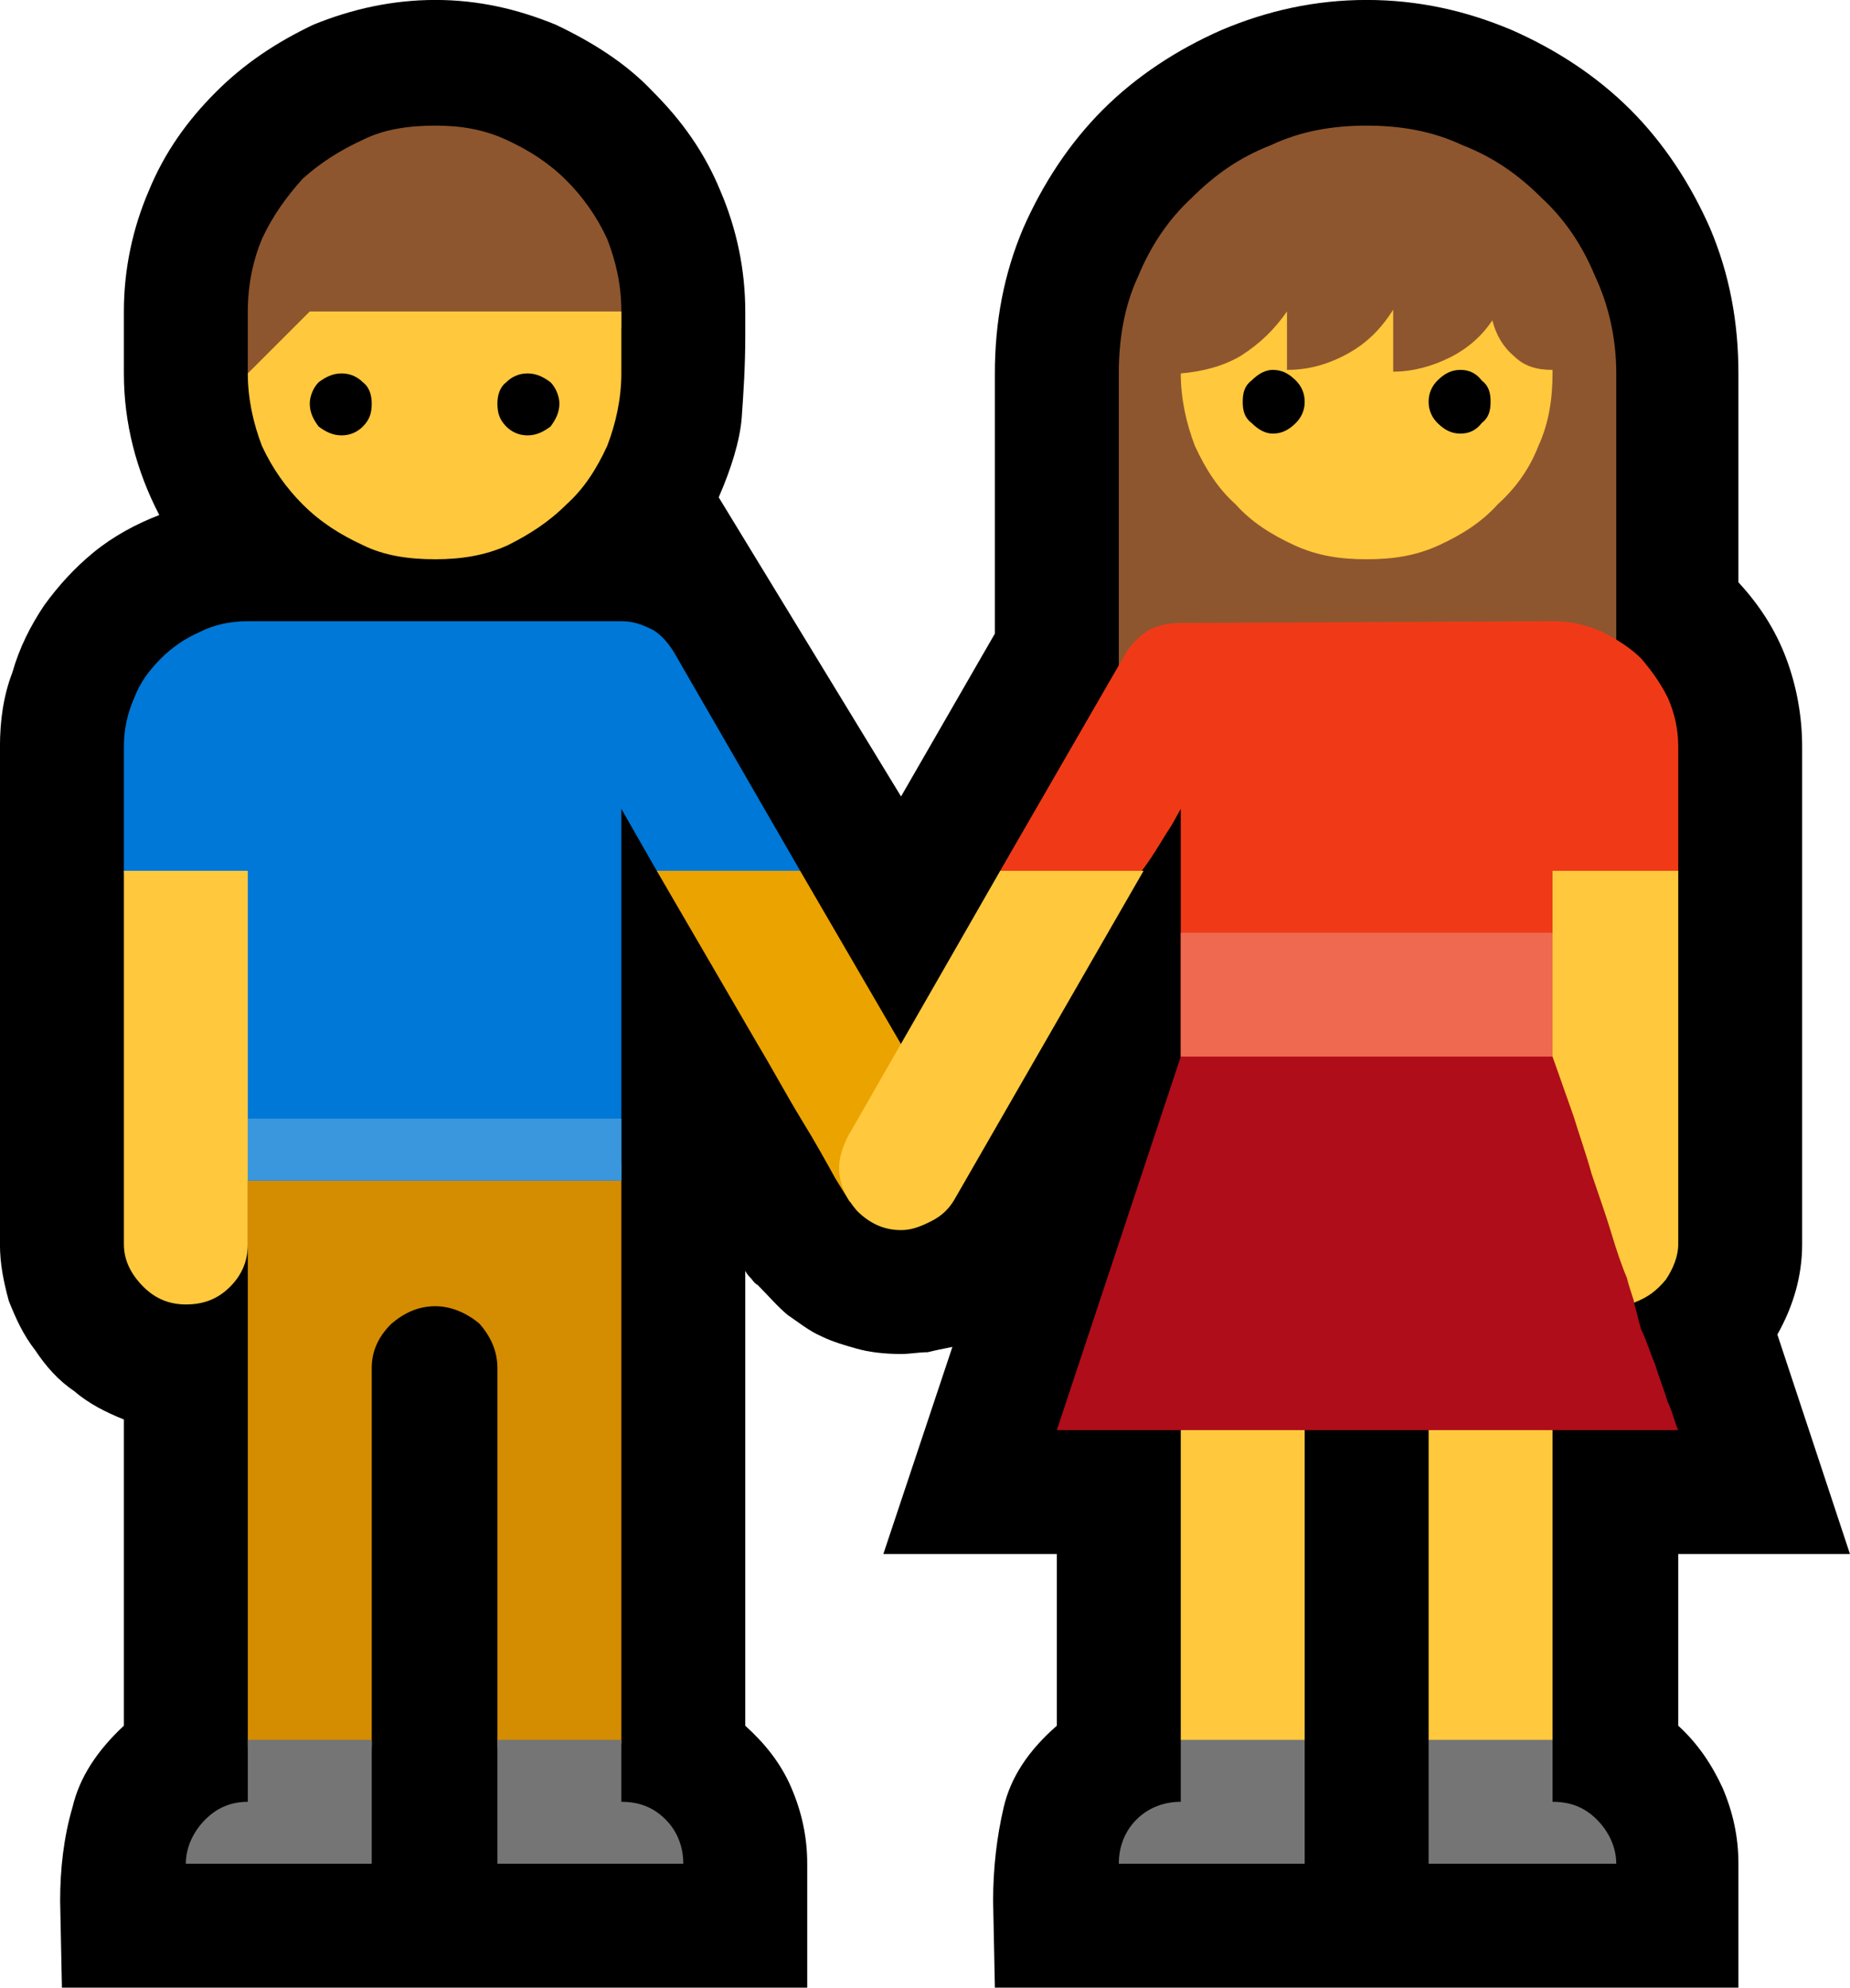 <?xml version="1.0" encoding="UTF-8" standalone="no"?>
<svg
   width="15.675"
   height="16.845"
   viewBox="0 0 15.675 16.845"
   version="1.1"
   xml:space="preserve"
   style="clip-rule:evenodd;fill-rule:evenodd;stroke-linejoin:round;stroke-miterlimit:2"
   id="svg20568"
   sodipodi:docname="emojis.svg"
   xmlns:inkscape="http://www.inkscape.org/namespaces/inkscape"
   xmlns:sodipodi="http://sodipodi.sourceforge.net/DTD/sodipodi-0.dtd"
   xmlns="http://www.w3.org/2000/svg"
   xmlns:svg="http://www.w3.org/2000/svg"><defs
     id="defs20572" /><sodipodi:namedview
     id="namedview20570"
     pagecolor="#505050"
     bordercolor="#eeeeee"
     borderopacity="1"
     inkscape:pageshadow="0"
     inkscape:pageopacity="0"
     inkscape:pagecheckerboard="0" /><g
     transform="matrix(0.24,0,0,0.24,-697.165,-297.391)"
     id="g20566"><g
       transform="matrix(62.5,0,0,62.5,2897.04,1296.19)"
       id="g6928"><path
         d="M 1.073,0.062 C 1.084,0.072 1.092,0.084 1.098,0.097 1.104,0.111 1.107,0.125 1.107,0.14 V 0.21 H 0.687 L 0.686,0.161 C 0.686,0.143 0.688,0.125 0.692,0.108 0.696,0.091 0.706,0.076 0.722,0.062 V -0.035 H 0.624 l 0.039,-0.117 c -0.005,0.001 -0.01,0.002 -0.014,0.003 -0.005,0 -0.01,0.001 -0.015,0.001 -0.009,0 -0.018,-0.001 -0.025,-0.003 C 0.602,-0.153 0.595,-0.155 0.589,-0.158 0.582,-0.161 0.576,-0.166 0.57,-0.17 0.564,-0.175 0.559,-0.181 0.553,-0.187 0.551,-0.188 0.55,-0.19 0.549,-0.191 0.548,-0.192 0.547,-0.193 0.546,-0.195 v 0.257 c 0.011,0.01 0.02,0.021 0.026,0.035 0.006,0.014 0.009,0.028 0.009,0.043 V 0.21 H 0.16 L 0.159,0.161 C 0.159,0.143 0.161,0.125 0.166,0.108 0.17,0.091 0.18,0.076 0.195,0.062 V -0.111 C 0.185,-0.115 0.175,-0.12 0.167,-0.127 0.158,-0.133 0.151,-0.141 0.145,-0.15 0.138,-0.159 0.134,-0.168 0.13,-0.178 0.127,-0.189 0.125,-0.199 0.125,-0.21 v -0.281 c 0,-0.015 0.002,-0.029 0.007,-0.042 0.004,-0.014 0.01,-0.026 0.018,-0.038 0.008,-0.011 0.017,-0.021 0.028,-0.03 0.011,-0.009 0.024,-0.016 0.037,-0.021 -0.013,-0.025 -0.02,-0.052 -0.02,-0.08 v -0.035 c 0,-0.024 0.005,-0.047 0.014,-0.068 0.009,-0.022 0.022,-0.04 0.038,-0.056 0.016,-0.016 0.034,-0.028 0.055,-0.038 0.022,-0.009 0.045,-0.014 0.069,-0.014 0.024,0 0.046,0.005 0.068,0.014 0.021,0.01 0.04,0.022 0.055,0.038 0.016,0.016 0.029,0.034 0.038,0.056 0.009,0.021 0.014,0.044 0.014,0.068 v 0.014 c 0,0.017 -0.001,0.032 -0.002,0.046 -0.001,0.013 -0.006,0.029 -0.013,0.045 l 0.103,0.169 0.053,-0.092 v -0.147 c 0,-0.029 0.005,-0.056 0.016,-0.082 0.011,-0.025 0.026,-0.048 0.045,-0.067 0.019,-0.019 0.042,-0.034 0.067,-0.045 0.026,-0.011 0.053,-0.017 0.082,-0.017 0.029,0 0.056,0.006 0.082,0.017 0.025,0.011 0.048,0.026 0.067,0.045 0.019,0.019 0.034,0.042 0.045,0.067 0.011,0.026 0.016,0.053 0.016,0.082 v 0.118 c 0.012,0.013 0.021,0.027 0.027,0.043 0.006,0.016 0.009,0.033 0.009,0.05 v 0.281 c 0,0.018 -0.005,0.035 -0.014,0.051 L 1.17,-0.035 H 1.073 Z"
         style="fill-rule:nonzero"
         id="path6904" /><path
         d="m 0.897,-0.842 c 0.019,0 0.037,0.003 0.054,0.011 0.018,0.007 0.032,0.017 0.045,0.03 0.013,0.012 0.023,0.027 0.03,0.044 0.008,0.017 0.012,0.036 0.012,0.055 v 0.244 H 0.757 v -0.244 c 0,-0.019 0.003,-0.038 0.011,-0.055 0.007,-0.017 0.017,-0.032 0.03,-0.044 0.013,-0.013 0.027,-0.023 0.045,-0.03 0.017,-0.008 0.035,-0.011 0.054,-0.011 z m -0.526,0 c 0.014,0 0.027,0.002 0.04,0.008 0.013,0.006 0.024,0.013 0.034,0.023 0.009,0.009 0.017,0.02 0.023,0.033 0.005,0.013 0.008,0.026 0.008,0.041 v 0.008 c 0,0.004 -0.003,0.008 -0.008,0.011 -0.006,0.004 -0.013,0.007 -0.02,0.01 -0.007,0.003 -0.014,0.005 -0.021,0.007 -0.007,0.002 -0.012,0.003 -0.015,0.004 -0.007,0.001 -0.014,0.002 -0.021,0.002 -0.007,0.001 -0.014,0.001 -0.02,0.001 -0.014,0 -0.027,0.001 -0.04,0.002 -0.013,0.001 -0.026,0.002 -0.039,0.002 -0.002,0 -0.004,-0.001 -0.007,-0.001 -0.003,0 -0.006,0 -0.009,-0.001 C 0.273,-0.693 0.27,-0.694 0.268,-0.695 0.266,-0.697 0.265,-0.699 0.265,-0.702 v -0.035 c 0,-0.015 0.003,-0.029 0.008,-0.041 0.006,-0.013 0.014,-0.024 0.023,-0.034 0.01,-0.009 0.021,-0.016 0.034,-0.022 0.012,-0.006 0.026,-0.008 0.041,-0.008 z"
         style="fill:#8e562e;fill-rule:nonzero"
         id="path6906" /><path
         d="M 0.265,-0.256 C 0.27,-0.264 0.276,-0.272 0.283,-0.278 0.291,-0.284 0.3,-0.29 0.309,-0.294 c 0.009,-0.004 0.019,-0.007 0.028,-0.009 0.01,-0.002 0.02,-0.003 0.029,-0.003 0.009,0 0.02,0.001 0.03,0.003 0.01,0.003 0.021,0.006 0.03,0.01 0.01,0.005 0.019,0.01 0.028,0.016 0.008,0.006 0.016,0.013 0.022,0.021 V 0.072 C 0.473,0.08 0.468,0.086 0.461,0.091 0.455,0.096 0.447,0.099 0.439,0.099 0.436,0.099 0.433,0.098 0.429,0.096 0.425,0.095 0.421,0.093 0.418,0.091 0.414,0.088 0.411,0.085 0.409,0.082 0.407,0.079 0.406,0.076 0.406,0.072 V -0.14 c 0,-0.01 -0.004,-0.018 -0.01,-0.025 -0.007,-0.006 -0.016,-0.01 -0.025,-0.01 -0.01,0 -0.018,0.004 -0.025,0.01 C 0.339,-0.158 0.335,-0.15 0.335,-0.14 V 0.073 C 0.335,0.076 0.334,0.08 0.332,0.083 0.329,0.086 0.326,0.089 0.322,0.091 0.319,0.093 0.315,0.095 0.311,0.096 0.307,0.098 0.303,0.099 0.3,0.099 0.297,0.099 0.293,0.098 0.29,0.097 0.286,0.095 0.282,0.094 0.278,0.091 0.274,0.089 0.271,0.086 0.269,0.083 0.266,0.08 0.265,0.077 0.265,0.073 Z"
         style="fill:#d48c00;fill-rule:nonzero"
         id="path6908" /><path
         d="m 0.577,-0.421 c -0.001,0.007 -0.004,0.014 -0.01,0.018 -0.006,0.005 -0.013,0.007 -0.021,0.007 -0.004,0 -0.008,0 -0.013,-0.002 C 0.528,-0.399 0.523,-0.401 0.519,-0.404 0.514,-0.406 0.509,-0.409 0.505,-0.412 0.501,-0.415 0.498,-0.418 0.496,-0.421 l -0.02,-0.035 v 0.21 H 0.265 L 0.249,-0.265 V -0.398 C 0.247,-0.397 0.243,-0.396 0.238,-0.396 0.233,-0.395 0.23,-0.395 0.229,-0.395 0.226,-0.395 0.223,-0.396 0.219,-0.397 0.215,-0.399 0.211,-0.401 0.208,-0.403 0.204,-0.406 0.201,-0.408 0.199,-0.412 0.197,-0.415 0.195,-0.418 0.195,-0.421 v -0.07 c 0,-0.01 0.002,-0.019 0.006,-0.028 0.003,-0.008 0.008,-0.015 0.015,-0.022 0.006,-0.006 0.013,-0.011 0.022,-0.015 0.008,-0.004 0.017,-0.006 0.027,-0.006 h 0.211 c 0.007,0 0.012,0.002 0.018,0.005 0.005,0.003 0.009,0.008 0.012,0.013 z"
         style="fill:#0078d7;fill-rule:nonzero"
         id="path6910" /><rect
         x="0.265"
         y="-0.281"
         width="0.211"
         height="0.035"
         style="fill:#3a96dd;fill-rule:nonzero"
         id="rect6912" /><path
         d="m 1.002,-0.562 c 0.01,0 0.019,0.002 0.028,0.006 0.008,0.004 0.016,0.009 0.022,0.015 0.006,0.007 0.011,0.014 0.015,0.022 0.004,0.009 0.006,0.018 0.006,0.028 v 0.07 c -0.004,0.007 -0.007,0.013 -0.012,0.016 -0.005,0.003 -0.01,0.006 -0.015,0.006 -0.004,0.001 -0.009,0.002 -0.014,0.002 -0.005,0 -0.009,0 -0.012,0.001 l 0.002,0.002 -0.02,0.127 h -0.21 v -0.108 c 0,-0.014 0,-0.027 0,-0.041 0,-0.013 0,-0.026 0,-0.04 l -0.005,0.009 c -0.004,0.006 -0.008,0.013 -0.012,0.019 -0.004,0.006 -0.008,0.011 -0.013,0.016 -0.005,0.005 -0.01,0.009 -0.017,0.011 -0.006,0.003 -0.014,0.005 -0.023,0.005 -0.008,0 -0.015,-0.003 -0.021,-0.007 C 0.694,-0.407 0.691,-0.413 0.69,-0.421 L 0.761,-0.544 C 0.764,-0.549 0.769,-0.554 0.774,-0.557 0.78,-0.56 0.786,-0.561 0.792,-0.561 Z"
         style="fill:#f03a17;fill-rule:nonzero"
         id="path6914" /><rect
         x="0.792"
         y="-0.386"
         width="0.235"
         height="0.07"
         style="fill:#ef6950;fill-rule:nonzero"
         id="rect6916" /><path
         d="m 0.792,-0.316 h 0.241 l 0.01,0.092 c 0.001,0.009 0.002,0.017 0.002,0.024 0.001,0.006 0.002,0.014 0.003,0.023 10e-4,0.003 0.002,0.008 0.004,0.015 0.003,0.006 0.005,0.013 0.008,0.02 0.002,0.007 0.005,0.014 0.007,0.021 0.003,0.006 0.004,0.012 0.006,0.016 H 1.002 C 1,-0.098 0.995,-0.091 0.988,-0.085 c -0.006,0.007 -0.014,0.01 -0.022,0.01 -0.008,0 -0.015,-0.003 -0.021,-0.01 -0.006,-0.006 -0.01,-0.013 -0.013,-0.02 h -0.07 c -0.003,0.006 -0.008,0.012 -0.015,0.017 -0.006,0.005 -0.014,0.007 -0.021,0.007 -0.008,0 -0.015,-0.002 -0.021,-0.007 -0.006,-0.005 -0.01,-0.011 -0.013,-0.017 h -0.07 z"
         style="fill:#af0d1a;fill-rule:nonzero"
         id="path6918" /><path
         d="m 0.605,-0.234 c 0,0 -0.003,-0.005 -0.008,-0.013 C 0.592,-0.256 0.586,-0.267 0.578,-0.28 0.57,-0.293 0.562,-0.308 0.553,-0.323 L 0.496,-0.421 h 0.081 l 0.057,0.098 c 0,0.001 0.001,0.003 0.001,0.005 0.001,0.003 0.001,0.006 0.002,0.009 0,0.003 0,0.006 0,0.008 0.001,0.003 0.001,0.005 0.001,0.007 0,0.003 0,0.007 -0.001,0.012 0,0.004 -0.001,0.008 -0.002,0.011 -0.001,0.003 -0.002,0.007 -0.004,0.011 -0.002,0.004 -0.004,0.008 -0.007,0.011 -0.003,0.004 -0.006,0.008 -0.009,0.01 -0.004,0.003 -0.007,0.005 -0.01,0.005 z"
         style="fill:#eba300;fill-rule:nonzero"
         id="path6920" /><path
         d="M 0.792,0.07 C 0.795,0.064 0.799,0.059 0.806,0.055 0.812,0.052 0.818,0.05 0.825,0.05 0.832,0.05 0.839,0.052 0.846,0.055 0.853,0.059 0.859,0.064 0.862,0.07 V 0.14 H 0.757 c 0,-0.009 0.003,-0.018 0.01,-0.025 0.007,-0.007 0.016,-0.01 0.025,-0.01 z m 0.21,0.035 c 0.01,0 0.018,0.003 0.025,0.01 0.007,0.007 0.011,0.016 0.011,0.025 H 0.932 V 0.07 C 0.935,0.064 0.94,0.06 0.947,0.057 0.953,0.054 0.96,0.053 0.966,0.053 c 0.006,0 0.013,0.001 0.021,0.004 0.007,0.003 0.012,0.007 0.015,0.013 z m -0.526,0 c 0.01,0 0.018,0.003 0.025,0.01 0.007,0.007 0.01,0.016 0.01,0.025 H 0.406 V 0.07 h 0.07 z M 0.265,0.07 h 0.07 V 0.14 H 0.23 C 0.23,0.131 0.234,0.122 0.241,0.115 0.248,0.108 0.256,0.105 0.265,0.105 Z"
         style="fill:#757575;fill-rule:nonzero"
         id="path6922" /><path
         d="m 0.3,-0.737 h 0.176 v 0.035 c 0,0.014 -0.003,0.028 -0.008,0.041 -0.006,0.013 -0.013,0.024 -0.023,0.033 -0.01,0.01 -0.021,0.017 -0.033,0.023 -0.013,0.006 -0.027,0.008 -0.041,0.008 -0.015,0 -0.029,-0.002 -0.041,-0.008 C 0.317,-0.611 0.306,-0.618 0.296,-0.628 0.287,-0.637 0.279,-0.648 0.273,-0.661 0.268,-0.674 0.265,-0.688 0.265,-0.702 Z m 0.702,0.035 c 0,0.014 -0.002,0.028 -0.008,0.041 -0.005,0.013 -0.013,0.024 -0.023,0.033 -0.009,0.01 -0.02,0.017 -0.033,0.023 -0.013,0.006 -0.026,0.008 -0.041,0.008 -0.015,0 -0.028,-0.002 -0.041,-0.008 C 0.843,-0.611 0.832,-0.618 0.823,-0.628 0.813,-0.637 0.806,-0.648 0.8,-0.661 0.795,-0.674 0.792,-0.688 0.792,-0.702 0.804,-0.703 0.816,-0.706 0.826,-0.712 0.837,-0.719 0.845,-0.727 0.852,-0.737 v 0.033 c 0.012,0 0.023,-0.003 0.034,-0.009 0.011,-0.006 0.019,-0.014 0.026,-0.025 v 0.035 c 0.011,0 0.022,-0.003 0.032,-0.008 0.01,-0.005 0.018,-0.012 0.024,-0.021 0.002,0.008 0.006,0.015 0.012,0.02 0.006,0.006 0.013,0.008 0.022,0.008 0,0.001 0,0.001 0,0.001 0,0 0,0.001 0,0.001 z m -0.807,0.281 h 0.07 v 0.211 c 0,0.009 -0.003,0.017 -0.01,0.024 -0.007,0.007 -0.015,0.01 -0.025,0.01 -0.009,0 -0.017,-0.003 -0.024,-0.01 C 0.199,-0.193 0.195,-0.201 0.195,-0.21 Z m 0.404,0.168 c 0,-0.006 0.002,-0.012 0.005,-0.018 L 0.69,-0.421 H 0.771 L 0.664,-0.235 C 0.661,-0.23 0.657,-0.226 0.651,-0.223 0.645,-0.22 0.64,-0.218 0.634,-0.218 c -0.01,0 -0.018,-0.004 -0.025,-0.011 -0.006,-0.007 -0.01,-0.015 -0.01,-0.024 z m 0.474,-0.168 v 0.211 c 0,0.007 -0.003,0.014 -0.007,0.02 -0.005,0.006 -0.01,0.01 -0.018,0.013 0,-0.002 -0.002,-0.006 -0.004,-0.014 C 1.041,-0.198 1.038,-0.207 1.035,-0.217 1.032,-0.227 1.028,-0.238 1.024,-0.25 1.021,-0.261 1.017,-0.272 1.014,-0.282 L 1.002,-0.316 v -0.105 z m -0.141,0.316 h 0.07 V 0.07 h -0.07 z m -0.14,0 h 0.07 V 0.07 h -0.07 z"
         style="fill:#ffc83d;fill-rule:nonzero"
         id="path6924" /><path
         d="m 0.423,-0.702 c 0.005,0 0.009,0.002 0.013,0.005 0.003,0.003 0.005,0.008 0.005,0.012 0,0.005 -0.002,0.009 -0.005,0.013 -0.004,0.003 -0.008,0.005 -0.013,0.005 -0.005,0 -0.009,-0.002 -0.012,-0.005 -0.004,-0.004 -0.005,-0.008 -0.005,-0.013 0,-0.004 10e-4,-0.009 0.005,-0.012 0.003,-0.003 0.007,-0.005 0.012,-0.005 z m -0.105,0 c 0.005,0 0.009,0.002 0.012,0.005 0.004,0.003 0.005,0.008 0.005,0.012 0,0.005 -0.001,0.009 -0.005,0.013 -0.003,0.003 -0.007,0.005 -0.012,0.005 -0.005,0 -0.009,-0.002 -0.013,-0.005 C 0.302,-0.676 0.3,-0.68 0.3,-0.685 0.3,-0.689 0.302,-0.694 0.305,-0.697 0.309,-0.7 0.313,-0.702 0.318,-0.702 Z M 0.95,-0.704 c 0.005,0 0.009,0.002 0.012,0.006 0.004,0.003 0.005,0.007 0.005,0.012 0,0.005 -0.001,0.009 -0.005,0.012 -0.003,0.004 -0.007,0.006 -0.012,0.006 -0.005,0 -0.009,-0.002 -0.013,-0.006 -0.003,-0.003 -0.005,-0.007 -0.005,-0.012 0,-0.005 0.002,-0.009 0.005,-0.012 0.004,-0.004 0.008,-0.006 0.013,-0.006 z m -0.106,0 c 0.005,0 0.009,0.002 0.013,0.006 0.003,0.003 0.005,0.007 0.005,0.012 0,0.005 -0.002,0.009 -0.005,0.012 -0.004,0.004 -0.008,0.006 -0.013,0.006 -0.004,0 -0.008,-0.002 -0.012,-0.006 -0.004,-0.003 -0.005,-0.007 -0.005,-0.012 0,-0.005 0.001,-0.009 0.005,-0.012 0.004,-0.004 0.008,-0.006 0.012,-0.006 z"
         style="fill-rule:nonzero"
         id="path6926" /></g></g></svg>
